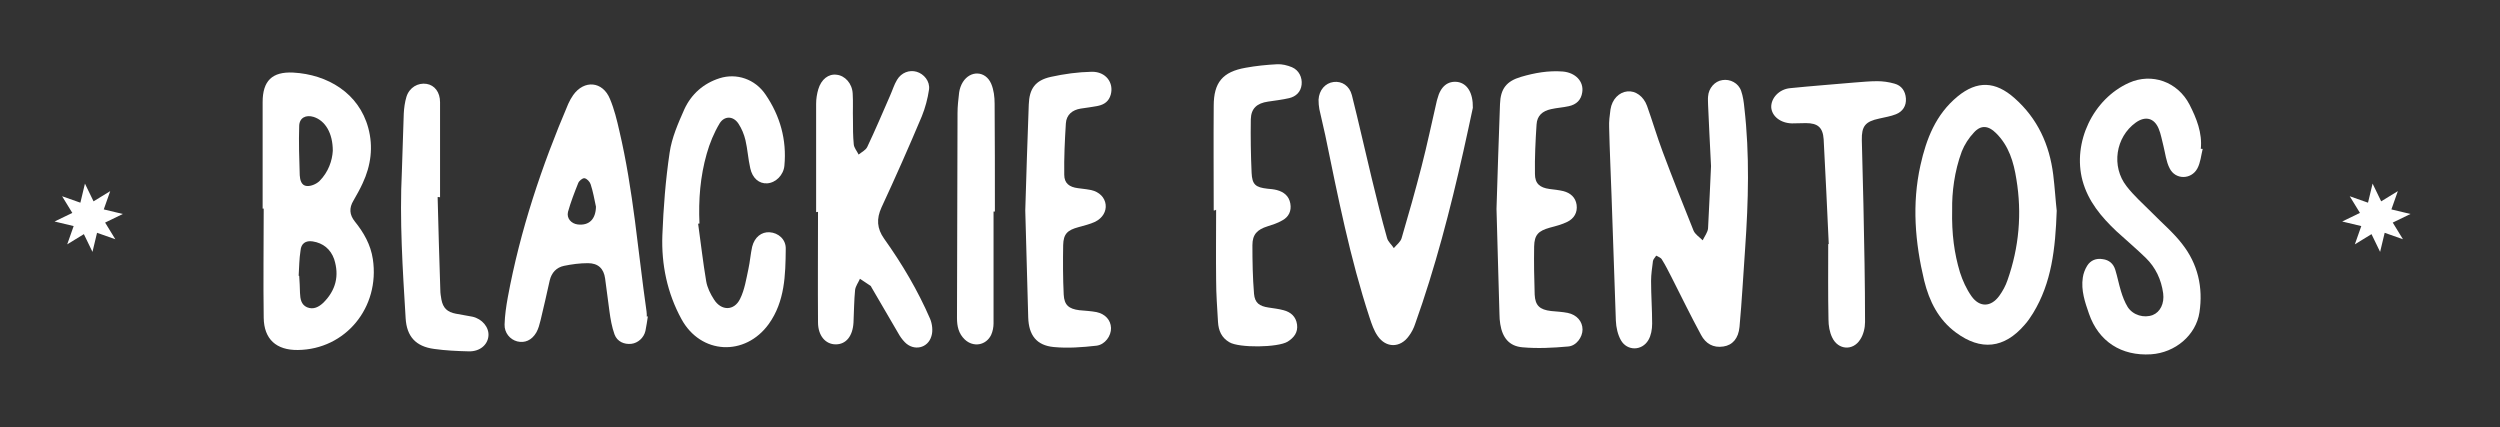 <?xml version="1.0" encoding="utf-8"?>
<!-- Generator: Adobe Illustrator 25.2.1, SVG Export Plug-In . SVG Version: 6.00 Build 0)  -->
<svg version="1.1" id="Capa_1" xmlns="http://www.w3.org/2000/svg" xmlns:xlink="http://www.w3.org/1999/xlink" x="0px" y="0px"
	 viewBox="0 0 930 159" style="enable-background:new 0 0 930 159;" xml:space="preserve">
<rect x="0" y="0" width="930" height="159" fill="#333333" stroke="none"/>
<style type="text/css">
	.st0{fill:#FFFFFF;}
</style>
<g>
	<g>
		<path class="st0" d="M636.5,61.8c-0.5-9.6-0.8-16.3-1.1-22.9c0-1-0.1-2,0-3c0.2-3.1,2.5-5.7,5.3-6.1c2.9-0.5,6,1.1,7,4
			c0.7,2,1,4.2,1.2,6.3c2,17.4,1.5,34.8,0.3,52.2c-0.7,9.8-1.2,19.5-2.1,29.3c-0.4,4.3-2.6,6.8-6,7.3c-3.8,0.6-6.6-1.1-8.3-4.3
			c-3.8-7-7.3-14.2-10.9-21.3c-1.2-2.3-2.3-4.6-3.7-6.8c-0.4-0.7-1.4-1-2.1-1.4c-0.4,0.7-1.1,1.3-1.2,2c-0.3,2.5-0.7,4.9-0.7,7.4
			c0,5.3,0.4,10.6,0.4,15.9c0,2.1-0.4,4.4-1.4,6.1c-2.4,4.1-7.9,4.1-10.2,0.1c-1.2-2.1-1.8-4.8-1.9-7.3c-0.6-15.4-1-30.9-1.6-46.3
			c-0.3-8.5-0.7-17.1-0.9-25.6c-0.1-2.2,0.2-4.5,0.5-6.7c0.6-3.8,3.2-6.4,6.3-6.7c3-0.3,6,1.8,7.3,5.4c2,5.6,3.7,11.4,5.8,17
			c3.7,9.9,7.6,19.7,11.5,29.4c0.6,1.4,2.2,2.4,3.4,3.6c0.7-1.5,1.9-3,2-4.5C635.9,76.2,636.2,67.5,636.5,61.8z"/>
		<path class="st0" d="M97.7,77.6c0-13.2,0-26.4,0-39.6c0-7.9,3.5-11.4,11.4-11c12.7,0.7,24.4,7.6,27.9,20.6c1.9,7,1,14-2.1,20.6
			c-1,2.2-2.2,4.3-3.4,6.4c-1.7,2.8-1.5,5.3,0.5,7.8c3.3,4.1,5.9,8.6,6.7,14c2.7,18-10.2,33.6-27.9,33.8c-8,0.1-12.6-4-12.7-12
			c-0.2-13.5,0-27.1,0-40.6C97.8,77.6,97.7,77.6,97.7,77.6z M111.1,102.6c0.1,0,0.1,0,0.2,0c0.1,2.1,0.3,4.3,0.3,6.4
			c0.1,2.2,0.4,4.3,2.6,5.3c2.4,1,4.4-0.1,6.1-1.7c4.6-4.6,6-10,4-16.2c-1.3-3.7-4.1-6-8-6.6c-2.6-0.4-4.3,0.8-4.5,3.4
			C111.3,96.3,111.3,99.4,111.1,102.6z M123.8,56.1c0-6.6-2.8-11.2-7.1-12.6c-2.9-0.9-5.3,0.3-5.4,3.3c-0.2,6.1,0,12.2,0.2,18.4
			c0.1,1.7,0.6,3.9,2.7,4c1.5,0.1,3.4-0.7,4.6-1.8C122.2,64,123.6,59.7,123.8,56.1z"/>
		<path class="st0" d="M303.6,78.9c0-13.4,0-26.9,0-40.3c0-1.8,0.3-3.7,0.8-5.4c1.1-3.7,3.8-5.8,6.8-5.4c3.1,0.3,5.8,3.2,6,7
			c0.2,3.2,0,6.5,0.1,9.7c0,3.1,0,6.2,0.3,9.2c0.1,1.3,1.2,2.5,1.8,3.8c1.1-0.9,2.6-1.6,3.2-2.8c3-6.3,5.7-12.7,8.5-19.1
			c0.9-2,1.5-4.1,2.6-5.9c1.6-2.7,4.6-3.8,7.3-3c2.7,0.8,5,3.5,4.6,6.6c-0.5,3.4-1.4,6.8-2.7,10c-4.8,11.4-9.8,22.7-15,33.9
			c-1.9,4.2-1.7,7.8,1,11.6c6.7,9.4,12.5,19.2,17.1,29.8c0.8,1.9,1.1,4.5,0.5,6.4c-1.3,4.6-6.6,5.7-9.9,2.3c-1-1-1.9-2.3-2.6-3.6
			c-3.3-5.6-6.5-11.2-9.8-16.8c-0.1-0.2-0.2-0.5-0.4-0.6c-1.3-0.9-2.6-1.7-3.9-2.6c-0.6,1.4-1.6,2.7-1.8,4.1
			c-0.4,4-0.4,8.1-0.6,12.2c-0.3,5.1-2.8,8.1-6.6,8.1c-3.8,0-6.6-3.2-6.6-8.2c-0.1-13.7,0-27.4,0-41.1
			C303.9,78.9,303.8,78.9,303.6,78.9z"/>
		<path class="st0" d="M241,117.7c-0.3,1.8-0.5,3.6-0.9,5.4c-0.6,2.6-2.8,4.5-5.2,4.8c-2.7,0.3-5.3-0.8-6.3-3.5
			c-1-2.8-1.5-5.7-1.9-8.7c-0.6-4-1-8.1-1.6-12.1c-0.5-3.7-2.6-5.7-6.4-5.7c-3,0-6,0.4-8.9,1c-2.8,0.6-4.6,2.5-5.3,5.4
			c-1.1,4.9-2.2,9.9-3.4,14.8c-0.4,1.6-0.8,3.2-1.6,4.6c-1.7,2.9-4.3,4-7.1,3.3c-2.7-0.7-4.8-3.2-4.7-6.3c0.1-3.4,0.6-6.8,1.2-10.1
			c4.6-24.9,12.6-48.8,22.5-72c0.5-1.1,1.1-2.2,1.8-3.2c4.1-5.8,11-5.2,13.7,1.4c1.6,3.8,2.6,7.9,3.5,11.9
			c5.2,22.1,6.9,44.7,10.1,67.1c0.1,0.7,0.1,1.3,0.1,2C240.8,117.7,240.9,117.7,241,117.7z M221.7,76.9c-0.6-2.8-1.1-5.7-2-8.4
			c-0.3-0.9-1.4-2.1-2.3-2.2c-0.7-0.1-2,1-2.3,1.8c-1.4,3.5-2.8,7.1-3.8,10.7c-0.6,2.4,1.2,4.4,3.6,4.7
			C219.2,84,221.6,81.5,221.7,76.9z"/>
		<path class="st0" d="M765.1,78.4c-0.5,14.2-1.9,26.8-8.8,38.1c-1,1.6-2,3.1-3.2,4.4c-7.5,8.7-16.2,9.7-25.5,2.8
			c-6.5-4.8-9.9-11.6-11.8-19.3c-3.4-14.2-4.6-28.5-1.4-42.9c2.2-9.9,5.7-18.9,13.8-25.6c7.3-6,14.1-5.7,21.2,0.6
			c8.6,7.6,13,17.3,14.4,28.5C764.4,69.9,764.7,74.9,765.1,78.4z M726.2,78c-0.2,9.1,0.8,16.3,2.9,23.3c1,3.1,2.4,6.2,4.3,8.9
			c3,4.2,7.2,4.1,10.3-0.1c1.3-1.8,2.4-3.8,3.1-5.9c4.3-12.2,5.4-24.8,3.3-37.5c-1-6.4-2.8-12.5-7.6-17.2c-2.8-2.8-5.6-3.1-8.2-0.2
			c-1.9,2-3.5,4.5-4.5,7C727,63.8,726.1,71.7,726.2,78z"/>
		<path class="st0" d="M819.4,55.4c-0.6,2.4-0.8,5.1-2,7.3c-2.3,4.2-8.2,4.2-10.3-0.1c-1.3-2.5-1.6-5.5-2.3-8.3
			c-0.6-2.2-0.9-4.4-1.8-6.5c-1.7-4-5-4.7-8.5-2.2c-7.5,5.4-9.2,16.3-3.4,23.7c2.7,3.5,6.1,6.5,9.3,9.7c3.8,3.9,8.1,7.5,11.4,11.8
			c5.8,7.4,7.8,16.1,6.4,25.4c-1.3,8.5-9,15-18,15.6c-11,0.7-19.5-4.7-23.1-15.1c-1.5-4.3-3-8.7-2.3-13.4c0.2-1.5,0.8-3.1,1.6-4.4
			c1.3-2.1,3.4-2.9,5.8-2.5c2.4,0.3,4,1.7,4.7,4c0.8,2.6,1.3,5.3,2.1,7.9c0.6,2,1.4,4.1,2.5,5.9c2,3.1,6.1,4.2,9.3,3
			c2.8-1.1,4.4-4.3,3.9-8.1c-0.7-5.1-2.8-9.6-6.5-13.2c-3.5-3.4-7.3-6.6-10.9-9.9c-5.6-5.3-10.5-11.1-12.6-18.8
			c-3.8-14.2,3.9-30.4,17.3-36.4c8.5-3.8,18.1-0.4,22.5,8.1c2.6,5.1,4.8,10.5,4.2,16.5C818.9,55.3,819.1,55.4,819.4,55.4z"/>
		<path class="st0" d="M259.7,83.2c1,7.1,1.8,14.3,3,21.4c0.4,2.4,1.6,4.8,2.9,6.8c2.7,4.3,7.5,4.3,9.7-0.2
			c1.7-3.4,2.3-7.4,3.1-11.1c0.6-2.7,0.8-5.6,1.4-8.3c0.9-3.6,3.5-5.6,6.5-5.4c3.2,0.2,6.1,2.6,6,6.2c-0.1,9.7-0.3,19.5-6.3,27.9
			c-8.8,12.2-25.3,11.4-32.5-1.8c-5.3-9.7-7.5-20.3-7.1-31.2c0.4-10.3,1.2-20.6,2.7-30.7c0.8-5.6,3.2-11,5.5-16.2
			c2.6-5.6,7.1-9.6,13.1-11.5c6.3-2,13.2,0.3,17.1,6.1c5.4,7.9,7.9,16.8,7,26.4c-0.3,3.5-3.2,6.4-6.4,6.6c-3,0.2-5.5-1.9-6.3-5.6
			c-0.8-3.5-1-7.1-1.8-10.5c-0.5-2.1-1.4-4.3-2.6-6.1c-1.9-2.9-5.2-3-7-0.1c-2.1,3.5-3.7,7.4-4.8,11.3c-2.4,8.4-3.1,17.1-2.7,25.9
			C260.2,83.2,260,83.2,259.7,83.2z"/>
		<path class="st0" d="M547.9,40.1c-1,4.6-2.2,10.4-3.5,16.1c-4.9,21.8-10.5,43.4-18,64.4c-0.5,1.5-1.3,3.1-2.3,4.4
			c-3.2,4.5-8.5,4.5-11.6,0c-1.4-2-2.2-4.4-3-6.8c-7.3-22.2-11.8-45.1-16.5-67.9c-0.7-3.2-1.5-6.5-2.2-9.7c-0.2-1.1-0.3-2.3-0.3-3.5
			c0.2-3.6,2.5-6.2,5.6-6.6c3.1-0.4,5.9,1.4,6.8,4.9c2.6,10.3,4.9,20.7,7.4,31c1.8,7.4,3.6,14.8,5.7,22.2c0.4,1.4,1.7,2.4,2.5,3.7
			c1-1.2,2.5-2.3,2.9-3.7c2.6-8.8,5.1-17.7,7.4-26.6c2.1-8.1,3.8-16.3,5.7-24.5c0.1-0.2,0.1-0.5,0.2-0.7c1.2-4.7,3.9-6.8,7.6-6.3
			C545.8,31.1,548,34.5,547.9,40.1z"/>
		<path class="st0" d="M451.5,78.3c0-13-0.1-25.9,0-38.9c0-8.7,3.3-12.7,11.9-14.2c3.8-0.7,7.8-1.1,11.7-1.3
			c1.8-0.1,3.8,0.4,5.5,1.1c2.6,1.1,3.9,3.8,3.6,6.5c-0.3,2.7-2.1,4.4-4.6,5c-2.6,0.6-5.2,0.9-7.9,1.3c-4.1,0.6-6.3,2.5-6.4,6.6
			c-0.1,6.6,0,13.3,0.3,19.9c0.2,4.4,1.5,5.4,5.9,5.9c1.2,0.1,2.3,0.2,3.5,0.5c2.6,0.7,4.5,2.2,5,5c0.5,2.8-0.6,5-3,6.3
			c-1.7,1-3.6,1.6-5.5,2.2c-3.8,1.2-5.6,3-5.6,7c0,6,0.1,12.1,0.6,18.1c0.3,3.4,2,4.6,5.4,5.1c1.9,0.3,3.8,0.5,5.6,1
			c2.7,0.7,4.6,2.4,5,5.3c0.4,2.9-1.1,4.9-3.5,6.4c-3.6,2.2-18.1,2.4-21.7,0.2c-2.9-1.7-4-4.3-4.2-7.5c-0.3-5.2-0.7-10.4-0.7-15.7
			c-0.1-8.7,0-17.4,0-26.1C452,78.3,451.7,78.3,451.5,78.3z"/>
		<path class="st0" d="M556.7,77.7c0.4-12.6,0.8-25.8,1.3-39c0.2-5.7,2.4-8.5,7.8-10.1c5.1-1.5,10.2-2.4,15.5-2
			c4.8,0.4,7.9,3.7,7.3,7.7c-0.4,2.9-2.2,4.6-5,5.2c-2.2,0.5-4.4,0.6-6.6,1.1c-3.2,0.7-5.2,2.4-5.4,5.7c-0.4,6.1-0.7,12.3-0.6,18.4
			c0,3.6,1.8,5.1,5.4,5.6c1.7,0.2,3.5,0.4,5.2,0.8c2.6,0.7,4.5,2.3,4.9,5.1c0.4,2.9-1,5.1-3.4,6.3c-2,1-4.3,1.6-6.6,2.2
			c-4.2,1.2-5.7,2.6-5.8,7c-0.1,6,0,12,0.2,17.9c0.2,4.1,1.9,5.6,6.1,6.1c2.1,0.2,4.2,0.3,6.2,0.7c3.4,0.7,5.5,3.2,5.5,6.2
			c0,2.8-2.3,6.1-5.4,6.3c-5.6,0.5-11.3,0.8-16.9,0.3c-5-0.4-7.5-3.6-8.3-8.6c-0.2-1.2-0.3-2.5-0.3-3.7
			C557.4,104,557.1,91.1,556.7,77.7z"/>
		<path class="st0" d="M381.4,78.3c0.4-13.2,0.8-26.3,1.3-39.4c0.2-5.9,2.4-9,8.2-10.3c5-1.1,10.1-1.8,15.2-1.9
			c5.3-0.1,8.3,4.1,7.1,8.5c-0.7,2.5-2.4,3.7-4.8,4.2c-2.1,0.4-4.3,0.7-6.4,1c-3.1,0.5-5.3,2.3-5.5,5.5c-0.4,6.4-0.7,12.8-0.6,19.1
			c0,3.2,1.9,4.6,5.1,5c1.6,0.2,3.3,0.4,4.9,0.7c3.1,0.7,5.1,2.8,5.4,5.4c0.3,2.5-1.1,5-3.9,6.4c-1.9,0.9-4.1,1.4-6.2,2
			c-4.1,1.1-5.6,2.5-5.7,6.7c-0.1,6.1-0.1,12.3,0.2,18.4c0.2,3.9,1.9,5.3,5.8,5.8c2.1,0.2,4.3,0.3,6.4,0.7c3.3,0.7,5.3,3,5.4,5.9
			c0.1,2.9-2.2,6.2-5.4,6.6c-5.3,0.6-10.7,1-15.9,0.5c-6.4-0.6-9.3-4.4-9.5-11C382.1,105,381.8,91.6,381.4,78.3z"/>
		<path class="st0" d="M680.3,90.8c-0.6-13-1.2-26-1.9-39c-0.3-4.4-2.2-6-6.6-6c-1.7,0-3.5,0.1-5.2,0.1c-4.3-0.1-7.5-2.7-7.7-6
			c-0.1-3.4,2.9-6.7,7-7.1c7.9-0.8,15.9-1.4,23.9-2.1c2.8-0.2,5.6-0.5,8.5-0.5c2.1,0,4.3,0.3,6.4,0.9c2.7,0.7,4.1,2.8,4.3,5.5
			c0.2,2.8-1.2,4.9-3.7,5.9c-2,0.8-4.1,1.1-6.2,1.6c-5.2,1.1-6.6,2.8-6.5,8c0.2,8,0.4,16.1,0.6,24.1c0.3,14.5,0.6,29,0.6,43.6
			c0,2.2-0.6,4.7-1.8,6.5c-2.7,4.3-8.2,3.9-10.4-0.7c-1-2-1.4-4.5-1.4-6.7c-0.2-9.4-0.1-18.8-0.1-28.1
			C680.1,90.8,680.2,90.8,680.3,90.8z"/>
		<path class="st0" d="M162.8,73.3c0.3,11.5,0.6,23.1,1,34.6c0,1.2,0.2,2.3,0.4,3.5c0.6,3.2,2.2,4.7,5.4,5.3c2,0.4,4.1,0.7,6.1,1.1
			c3.7,0.8,6.3,4,6,7.2c-0.3,3.3-3.2,5.8-7.3,5.7c-4.3-0.1-8.7-0.3-12.9-0.9c-6.8-0.9-10.2-4.6-10.6-11.4
			c-1.1-18.2-2.3-36.5-1.4-54.7c0.3-7.1,0.4-14.3,0.7-21.4c0.1-2.1,0.4-4.3,1-6.3c1.1-3.5,4.3-5.3,7.5-4.8c3,0.5,5,3.1,5,6.8
			c0,11.8,0,23.6,0,35.4C163.5,73.3,163.2,73.3,162.8,73.3z"/>
		<path class="st0" d="M369.6,78.7c0,13.9,0,27.7,0,41.6c0,1.4-0.3,3-0.9,4.3c-1.9,3.9-6.6,4.7-9.8,1.7c-2.3-2.2-2.9-4.9-2.9-8
			c0.1-25.4,0.1-50.8,0.2-76.2c0-2.6,0.3-5.1,0.6-7.7c0.2-1.4,0.7-2.8,1.4-3.9c2.8-4.4,8.4-4.2,10.5,0.6c1,2.3,1.3,5,1.3,7.5
			c0.1,13.4,0.1,26.7,0.1,40.1C369.9,78.7,369.7,78.7,369.6,78.7z"/>
	</g>
	<polygon class="st0" points="42.9,89 36.1,86.6 34.4,93.7 31.2,87.1 25,90.9 27.4,84.1 20.3,82.4 26.9,79.2 23.1,73 29.9,75.4 
		31.6,68.3 34.8,74.9 41,71.1 38.6,77.9 45.7,79.6 39.1,82.8 	"/>
	<polygon class="st0" points="893.9,89 887.1,86.6 885.4,93.7 882.2,87.1 876,90.9 878.4,84.1 871.3,82.4 877.9,79.2 874.1,73 
		880.9,75.4 882.6,68.3 885.8,74.9 892,71.1 889.6,77.9 896.7,79.6 890.1,82.8 	"/>
</g>
</svg>
